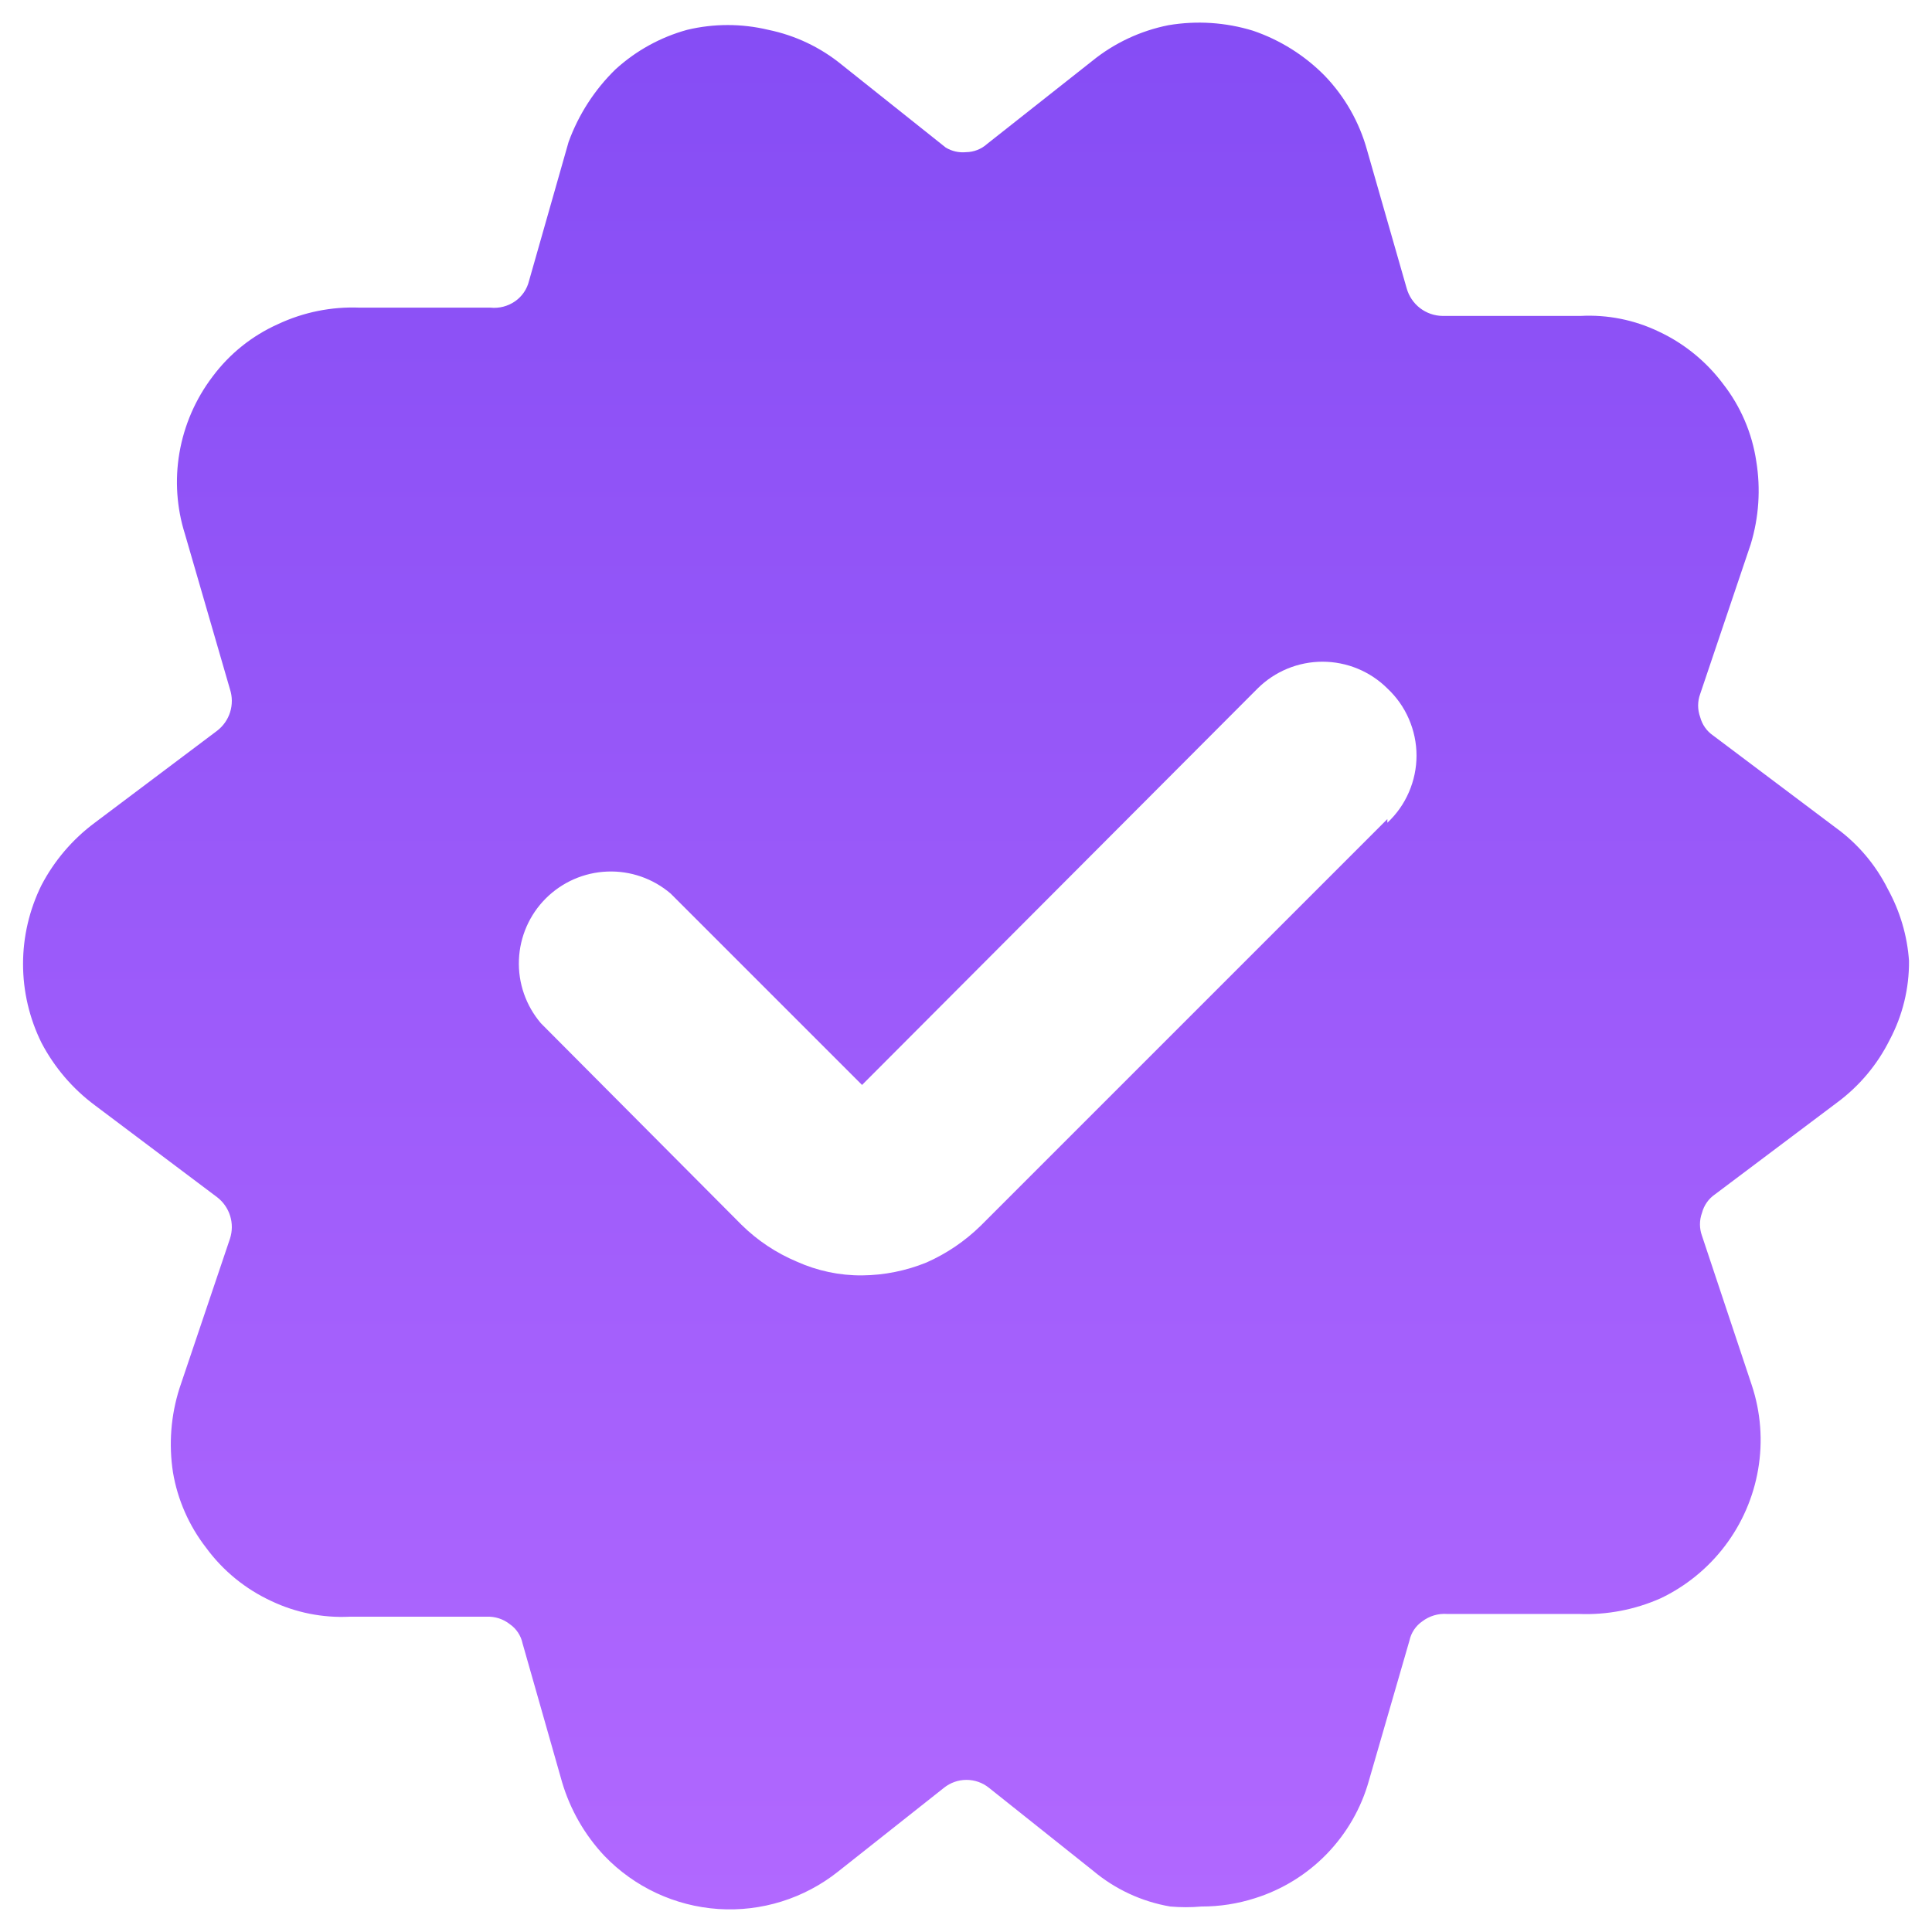 <svg width="42" height="42" viewBox="0 0 42 42" fill="none" xmlns="http://www.w3.org/2000/svg">
<path d="M41.04 19.328C40.774 18.796 40.383 18.336 39.9 17.988L37.24 15.988C37.102 15.893 37.003 15.751 36.96 15.588C36.901 15.427 36.901 15.249 36.96 15.088L38.06 11.828C38.237 11.245 38.278 10.629 38.18 10.028C38.089 9.416 37.841 8.837 37.46 8.348C37.094 7.859 36.614 7.467 36.06 7.208C35.531 6.954 34.947 6.837 34.36 6.868H31.36C31.183 6.866 31.011 6.806 30.87 6.698C30.73 6.59 30.628 6.439 30.58 6.268L29.72 3.268C29.553 2.66 29.237 2.103 28.8 1.648C28.364 1.205 27.83 0.869 27.24 0.668C26.645 0.485 26.015 0.444 25.4 0.548C24.792 0.669 24.222 0.936 23.74 1.328L21.46 3.128C21.334 3.242 21.171 3.306 21 3.308C20.847 3.323 20.693 3.288 20.56 3.208L18.3 1.408C17.837 1.029 17.287 0.768 16.7 0.648C16.122 0.51 15.519 0.51 14.94 0.648C14.36 0.807 13.825 1.102 13.38 1.508C12.925 1.951 12.577 2.491 12.36 3.088L11.5 6.108C11.457 6.286 11.35 6.442 11.2 6.548C11.043 6.658 10.851 6.708 10.66 6.688H7.82C7.207 6.663 6.596 6.786 6.04 7.048C5.477 7.3 4.988 7.693 4.62 8.188C4.25 8.675 4.003 9.245 3.9 9.848C3.8 10.434 3.84 11.038 4.02 11.608L5 14.986C5.052 15.147 5.053 15.319 5.003 15.48C4.953 15.641 4.854 15.783 4.72 15.886L2.06 17.886C1.576 18.246 1.18 18.71 0.9 19.246C0.638 19.778 0.501 20.363 0.501 20.956C0.501 21.549 0.638 22.134 0.9 22.666C1.18 23.201 1.576 23.666 2.06 24.026L4.72 26.026C4.854 26.129 4.953 26.271 5.003 26.432C5.053 26.593 5.052 26.765 5 26.926L3.9 30.186C3.714 30.774 3.666 31.397 3.76 32.006C3.86 32.602 4.108 33.166 4.48 33.646C4.846 34.146 5.336 34.546 5.9 34.806C6.43 35.058 7.014 35.174 7.6 35.146H10.58C10.761 35.138 10.938 35.195 11.08 35.306C11.224 35.405 11.324 35.555 11.36 35.726L12.22 38.746C12.398 39.344 12.713 39.892 13.14 40.346C13.793 41.025 14.675 41.437 15.615 41.5C16.554 41.563 17.483 41.272 18.22 40.686L20.52 38.866C20.659 38.754 20.832 38.693 21.01 38.693C21.189 38.693 21.362 38.754 21.5 38.866L23.76 40.666C24.24 41.07 24.82 41.34 25.44 41.446C25.667 41.466 25.894 41.466 26.12 41.446C26.514 41.447 26.905 41.386 27.28 41.266C27.874 41.08 28.412 40.748 28.845 40.301C29.278 39.853 29.593 39.306 29.76 38.706L30.64 35.666C30.676 35.495 30.777 35.345 30.92 35.246C31.075 35.129 31.267 35.072 31.46 35.086H34.32C34.932 35.111 35.541 34.994 36.1 34.746C36.652 34.483 37.132 34.091 37.501 33.604C37.87 33.117 38.117 32.548 38.22 31.946C38.326 31.331 38.278 30.699 38.08 30.106L37 26.866C36.941 26.705 36.941 26.527 37 26.366C37.043 26.203 37.142 26.061 37.28 25.966L39.94 23.966C40.422 23.609 40.813 23.143 41.08 22.606C41.361 22.077 41.506 21.485 41.5 20.886C41.462 20.339 41.304 19.809 41.04 19.328ZM30.16 17.806L21.32 26.646C20.978 26.981 20.578 27.252 20.14 27.446C19.696 27.626 19.22 27.722 18.74 27.726C18.251 27.73 17.767 27.627 17.32 27.426C16.873 27.238 16.466 26.967 16.12 26.626L11.76 22.246C11.433 21.863 11.261 21.371 11.281 20.868C11.3 20.365 11.509 19.887 11.865 19.531C12.222 19.175 12.699 18.966 13.202 18.947C13.706 18.927 14.198 19.099 14.58 19.426L18.74 23.586L27.34 14.966C27.715 14.594 28.222 14.385 28.75 14.385C29.279 14.385 29.786 14.594 30.16 14.966C30.36 15.153 30.52 15.379 30.628 15.63C30.737 15.882 30.794 16.152 30.794 16.426C30.794 16.7 30.737 16.971 30.628 17.222C30.52 17.473 30.36 17.699 30.16 17.886V17.806Z" fill="url(#paint0_linear_2084_5645)"/>
<defs>
<linearGradient id="paint0_linear_2084_5645" x1="21.001" y1="41.508" x2="21.001" y2="-4.936" gradientUnits="userSpaceOnUse">
<stop stop-color="#B168FF"/>
<stop offset="1" stop-color="#8049F3"/>
</linearGradient>
</defs>
</svg>
